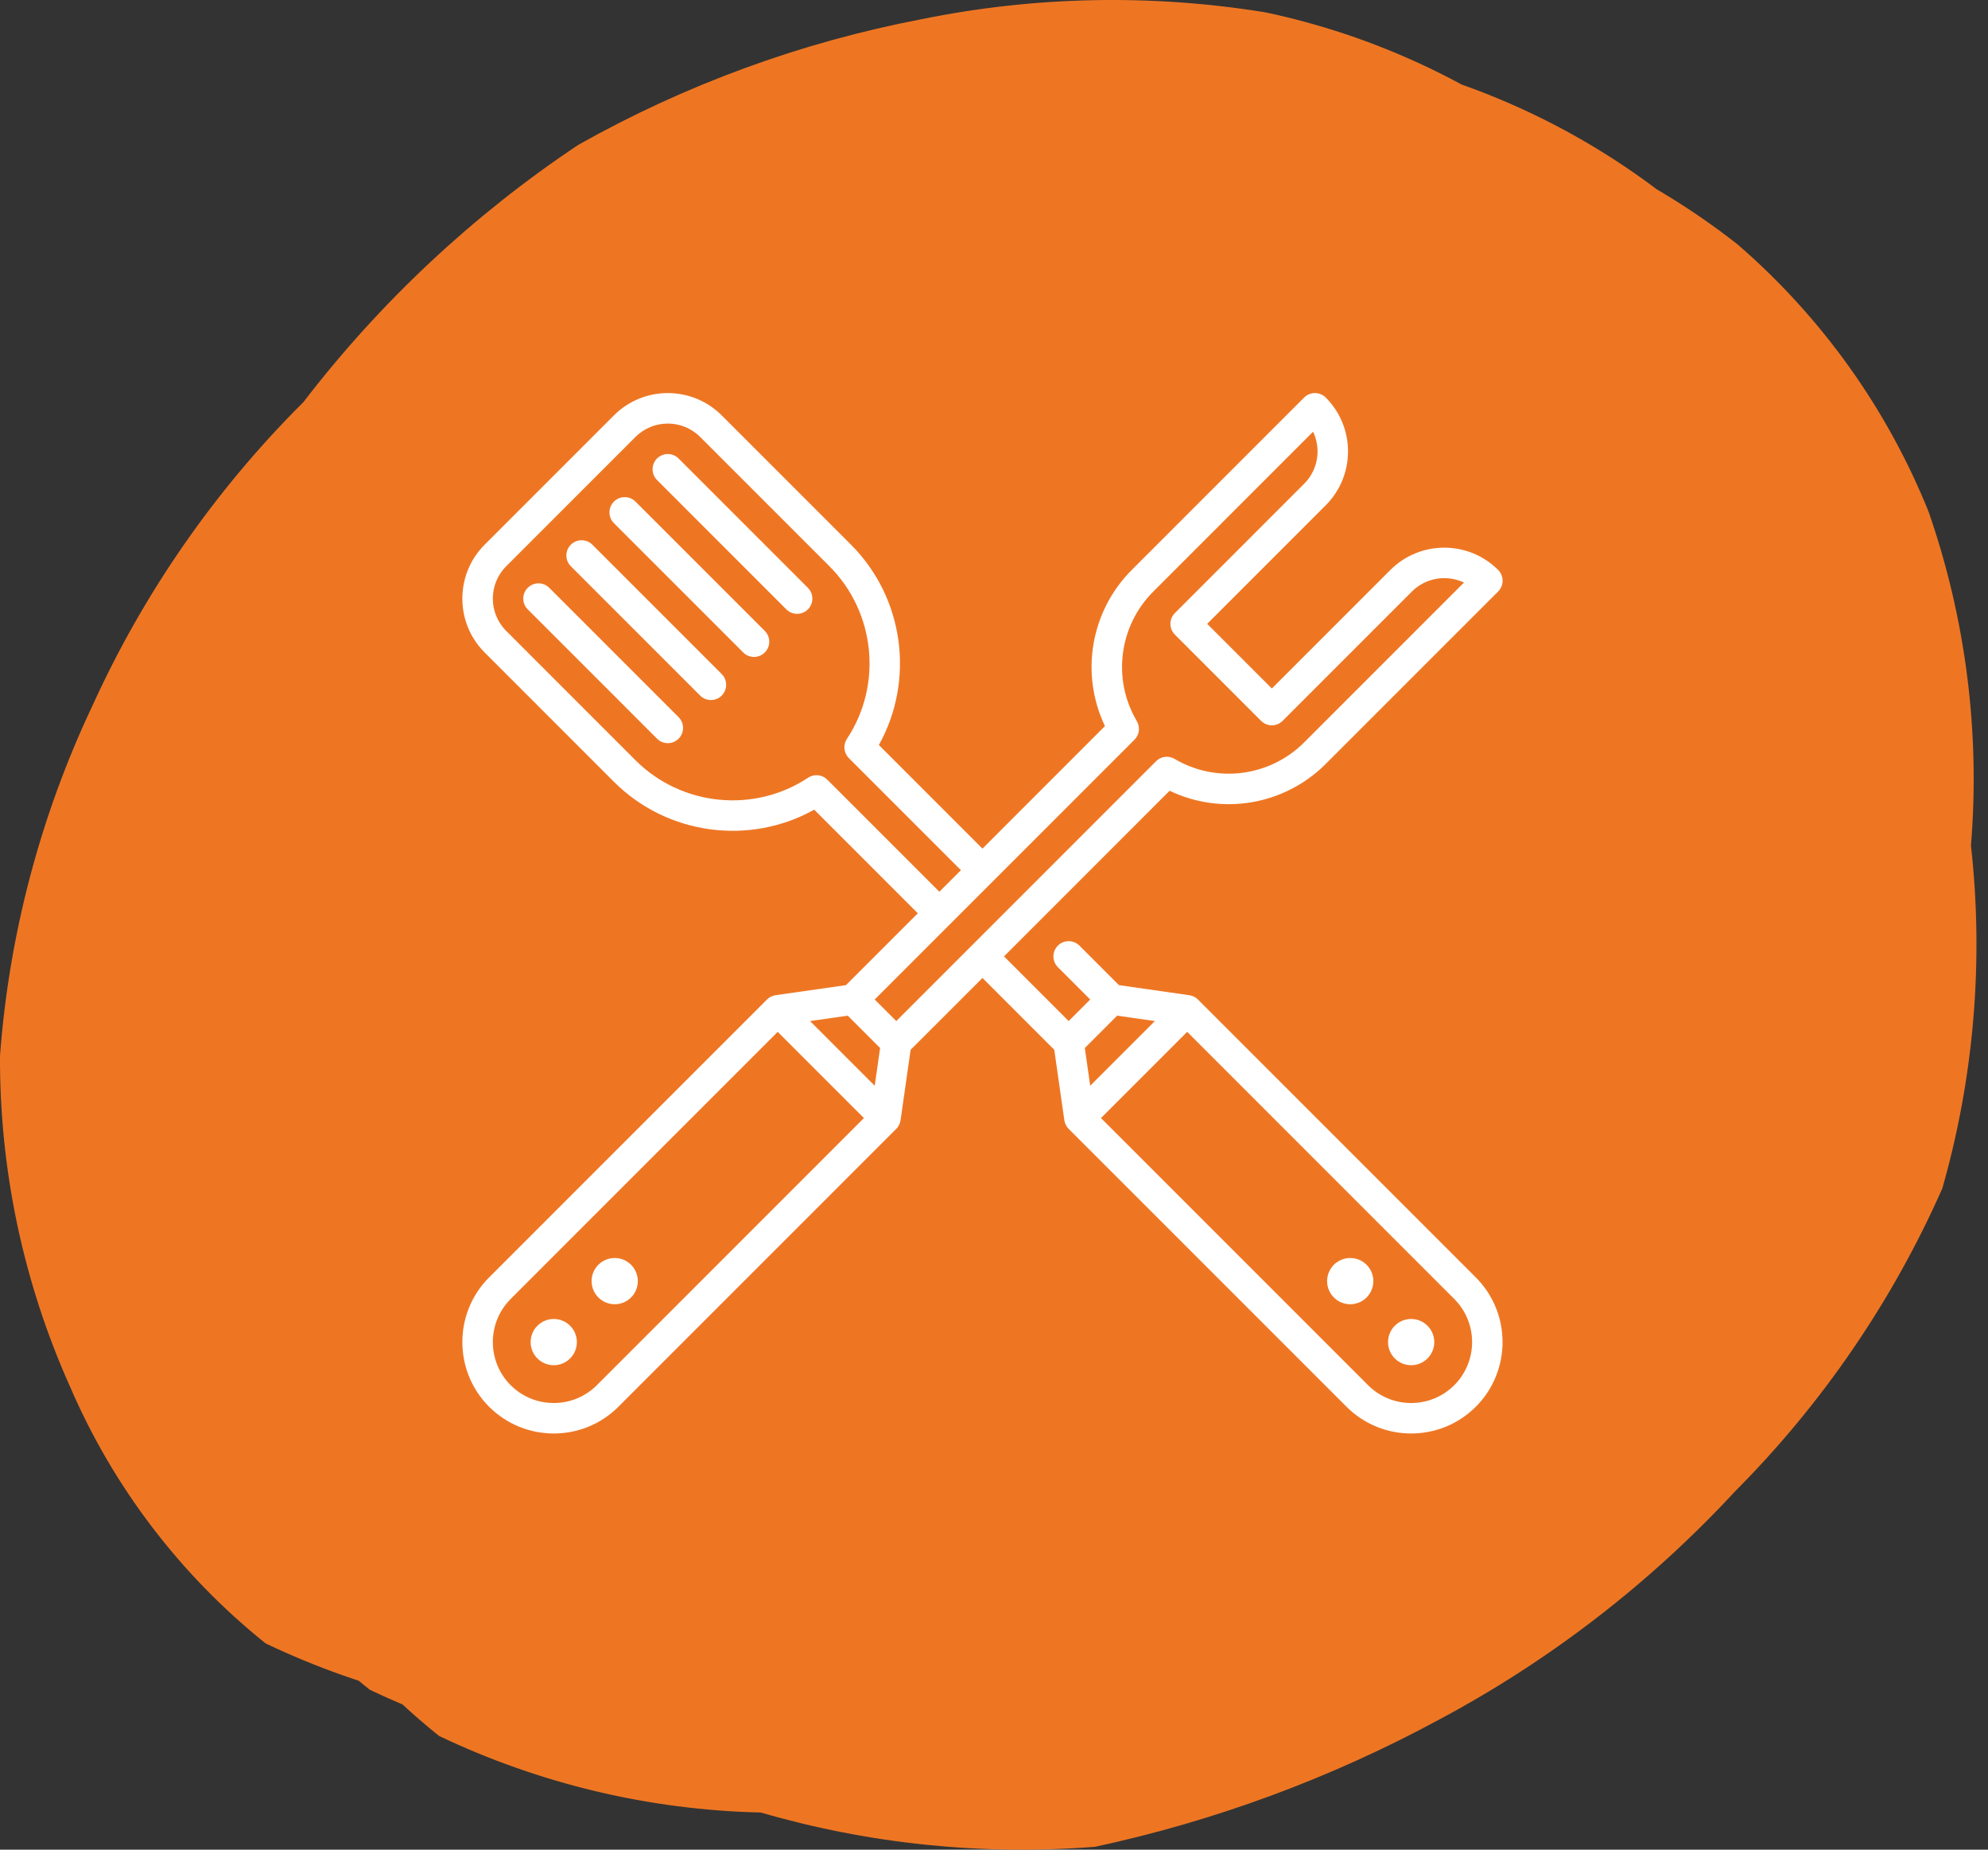 <?xml version="1.0" encoding="UTF-8"?>
<svg width="86px" height="80px" viewBox="0 0 86 80" version="1.1" xmlns="http://www.w3.org/2000/svg" xmlns:xlink="http://www.w3.org/1999/xlink">
    <rect x="0" y="0" width="86" height="80" fill="#333333" stroke="none"/>
    <title>Group 4</title>
    <g id="Page-1" stroke="none" stroke-width="1" fill="none" fill-rule="evenodd">
        <g id="Desktop-HD" transform="translate(-677, -3147)" fill-rule="nonzero">
            <g id="Group-4" transform="translate(677, 3147)">
                <g id="Group-2">
                    <path d="M84.024,51.4 C81.866,56.278 78.827,60.719 75.06,64.501 C71.368,68.489 67.031,71.832 62.231,74.388 C57.564,76.911 52.561,78.759 47.372,79.876 C42.501,80.258 37.601,79.756 32.91,78.393 C28.088,78.284 23.344,77.155 18.992,75.08 C15.299,72.121 12.391,68.301 10.522,63.957 C8.509,59.463 7.479,54.592 7.5,49.669 C7.892,44.407 9.252,39.262 11.513,34.492 C13.735,29.613 16.823,25.174 20.626,21.391 C23.951,17.058 27.967,13.3 32.514,10.267 C37.139,7.663 42.157,5.827 47.372,4.829 C52.267,3.834 57.301,3.734 62.231,4.532 C66.947,5.528 71.369,7.591 75.159,10.564 C78.798,13.708 81.634,17.674 83.43,22.132 C85.04,26.765 85.664,31.681 85.263,36.568 C85.819,41.545 85.398,46.583 84.024,51.4 Z M76.524,47.4 C74.366,52.278 71.327,56.719 67.56,60.501 C63.868,64.489 59.531,67.832 54.731,70.388 C50.064,72.911 45.061,74.759 39.872,75.876 C35.001,76.258 30.101,75.756 25.41,74.393 C20.588,74.284 15.844,73.155 11.492,71.08 C7.799,68.121 4.891,64.301 3.022,59.957 C1.009,55.463 -0.021,50.592 0,45.669 C0.392,40.407 1.752,35.262 4.013,30.492 C6.235,25.613 9.323,21.174 13.126,17.391 C16.451,13.058 20.467,9.3 25.014,6.267 C29.639,3.663 34.657,1.827 39.872,0.829 C44.767,-0.166 49.801,-0.266 54.731,0.532 C59.447,1.528 63.869,3.591 67.659,6.564 C71.298,9.708 74.134,13.674 75.93,18.132 C77.54,22.765 78.164,27.681 77.763,32.568 C78.319,37.545 77.898,42.583 76.524,47.4 Z M81.024,49.4 C78.866,54.278 75.827,58.719 72.06,62.501 C68.368,66.489 64.031,69.832 59.231,72.388 C54.564,74.911 49.561,76.759 44.372,77.876 C39.501,78.258 34.601,77.756 29.91,76.393 C25.088,76.284 20.344,75.155 15.992,73.08 C12.299,70.121 9.391,66.301 7.522,61.957 C5.509,57.463 4.479,52.592 4.5,47.669 C4.892,42.407 6.252,37.262 8.513,32.492 C10.735,27.613 13.823,23.174 17.626,19.391 C20.951,15.058 24.967,11.3 29.514,8.267 C34.139,5.663 39.157,3.827 44.372,2.829 C49.267,1.834 54.301,1.734 59.231,2.532 C63.947,3.528 68.369,5.591 72.159,8.564 C75.798,11.708 78.634,15.674 80.43,20.132 C82.04,24.765 82.664,29.681 82.263,34.568 C82.819,39.545 82.398,44.583 81.024,49.4 Z" id="Shape-Copy" fill="#EE7623"></path>
                    <circle id="Oval" fill="#FFFFFF" cx="58.41" cy="55.41" r="1"></circle>
                    <circle id="Oval" fill="#FFFFFF" cx="61.046" cy="58.047" r="1"></circle>
                    <path d="M51.823,43.23 C51.723,43.129 51.592,43.064 51.45,43.044 L48.405,42.608 L46.696,40.899 C46.438,40.642 46.021,40.642 45.764,40.899 C45.506,41.157 45.506,41.574 45.764,41.832 L47.162,43.23 L46.23,44.162 L43.433,41.365 L50.597,34.201 C52.847,35.279 55.558,34.834 57.35,33.041 L64.809,25.583 C65.066,25.326 65.066,24.909 64.809,24.651 C63.523,23.366 61.432,23.366 60.147,24.651 L55.02,29.778 L52.223,26.982 L57.35,21.854 C58.636,20.569 58.636,18.478 57.35,17.193 C57.093,16.936 56.676,16.936 56.418,17.193 L48.96,24.651 C47.168,26.443 46.723,29.155 47.8,31.404 L42.501,36.704 L38.019,32.222 C39.583,29.422 39.113,25.859 36.814,23.559 L31.22,17.965 C29.935,16.68 27.844,16.68 26.559,17.965 L20.965,23.559 C19.68,24.844 19.68,26.935 20.965,28.22 L26.559,33.814 C28.859,36.114 32.422,36.583 35.222,35.019 L39.704,39.501 L36.596,42.608 L33.551,43.043 C33.41,43.064 33.279,43.129 33.178,43.23 L21.158,55.25 C19.616,56.792 19.616,59.301 21.158,60.843 C22.701,62.386 25.21,62.386 26.752,60.843 L38.772,48.824 C38.873,48.723 38.938,48.592 38.958,48.451 L39.393,45.405 L42.501,42.298 L45.608,45.405 L46.043,48.451 C46.064,48.592 46.129,48.723 46.23,48.824 L58.25,60.843 C59.021,61.614 60.034,62 61.046,62 C62.059,62 63.072,61.614 63.843,60.843 C65.385,59.301 65.385,56.792 63.843,55.25 L51.823,43.23 Z M35.788,33.721 C35.566,33.499 35.219,33.464 34.958,33.637 C32.619,35.187 29.479,34.869 27.491,32.882 L21.898,27.288 C21.127,26.517 21.127,25.262 21.898,24.491 L27.491,18.898 C28.262,18.127 29.517,18.127 30.288,18.898 L35.882,24.491 C37.869,26.479 38.187,29.619 36.637,31.958 C36.464,32.219 36.499,32.566 36.72,32.788 L41.569,37.636 L40.636,38.569 L35.788,33.721 Z M25.82,59.911 C24.792,60.939 23.119,60.939 22.091,59.911 C21.063,58.883 21.063,57.21 22.091,56.182 L33.644,44.629 L37.373,48.357 L25.82,59.911 Z M37.84,46.959 L35.043,44.162 L36.674,43.929 L38.073,45.328 L37.84,46.959 Z M38.772,44.162 L37.839,43.23 L49.078,31.992 C49.29,31.779 49.332,31.449 49.179,31.191 C48.109,29.379 48.403,27.073 49.892,25.584 L56.804,18.672 C57.155,19.407 57.026,20.315 56.418,20.922 L50.825,26.516 C50.567,26.773 50.567,27.191 50.825,27.448 L54.554,31.177 C54.811,31.435 55.228,31.435 55.486,31.177 L61.079,25.584 C61.687,24.976 62.595,24.847 63.33,25.197 L56.418,32.109 C54.928,33.599 52.623,33.892 50.811,32.823 C50.552,32.67 50.223,32.711 50.01,32.924 L38.772,44.162 Z M46.929,45.328 L48.327,43.929 L49.959,44.162 L47.162,46.959 L46.929,45.328 Z M62.911,59.911 C61.883,60.939 60.21,60.939 59.182,59.911 L47.628,48.357 L51.357,44.628 L62.911,56.182 C63.939,57.21 63.939,58.883 62.911,59.911 Z" id="Shape" fill="#FFFFFF"></path>
                </g>
                <g id="3106315" transform="translate(20.001, 17)" fill="#FFFFFF">
                    <circle id="Oval" cx="6.591" cy="38.41" r="1"></circle>
                    <circle id="Oval" cx="3.954" cy="41.047" r="1"></circle>
                    <path d="M3.761,8.424 C3.503,8.166 3.086,8.166 2.828,8.424 C2.571,8.681 2.571,9.098 2.828,9.356 L8.422,14.949 C8.679,15.207 9.097,15.207 9.354,14.949 C9.612,14.692 9.612,14.275 9.354,14.017 L3.761,8.424 Z" id="Path"></path>
                    <path d="M5.625,6.559 C5.368,6.302 4.95,6.302 4.693,6.559 C4.436,6.817 4.436,7.234 4.693,7.491 L10.287,13.085 C10.544,13.342 10.961,13.342 11.219,13.085 C11.476,12.828 11.476,12.41 11.219,12.153 L5.625,6.559 Z" id="Path"></path>
                    <path d="M7.49,4.695 C7.232,4.437 6.815,4.437 6.557,4.695 C6.3,4.952 6.3,5.369 6.557,5.627 L12.151,11.22 C12.408,11.478 12.826,11.478 13.083,11.22 C13.341,10.963 13.341,10.546 13.083,10.288 L7.49,4.695 Z" id="Path"></path>
                    <path d="M9.354,2.83 C9.097,2.573 8.679,2.573 8.422,2.83 C8.165,3.088 8.165,3.505 8.422,3.762 L14.016,9.356 C14.273,9.613 14.69,9.613 14.948,9.356 C15.205,9.099 15.205,8.681 14.948,8.424 L9.354,2.83 Z" id="Path"></path>
                </g>
            </g>
        </g>
    </g>
</svg>